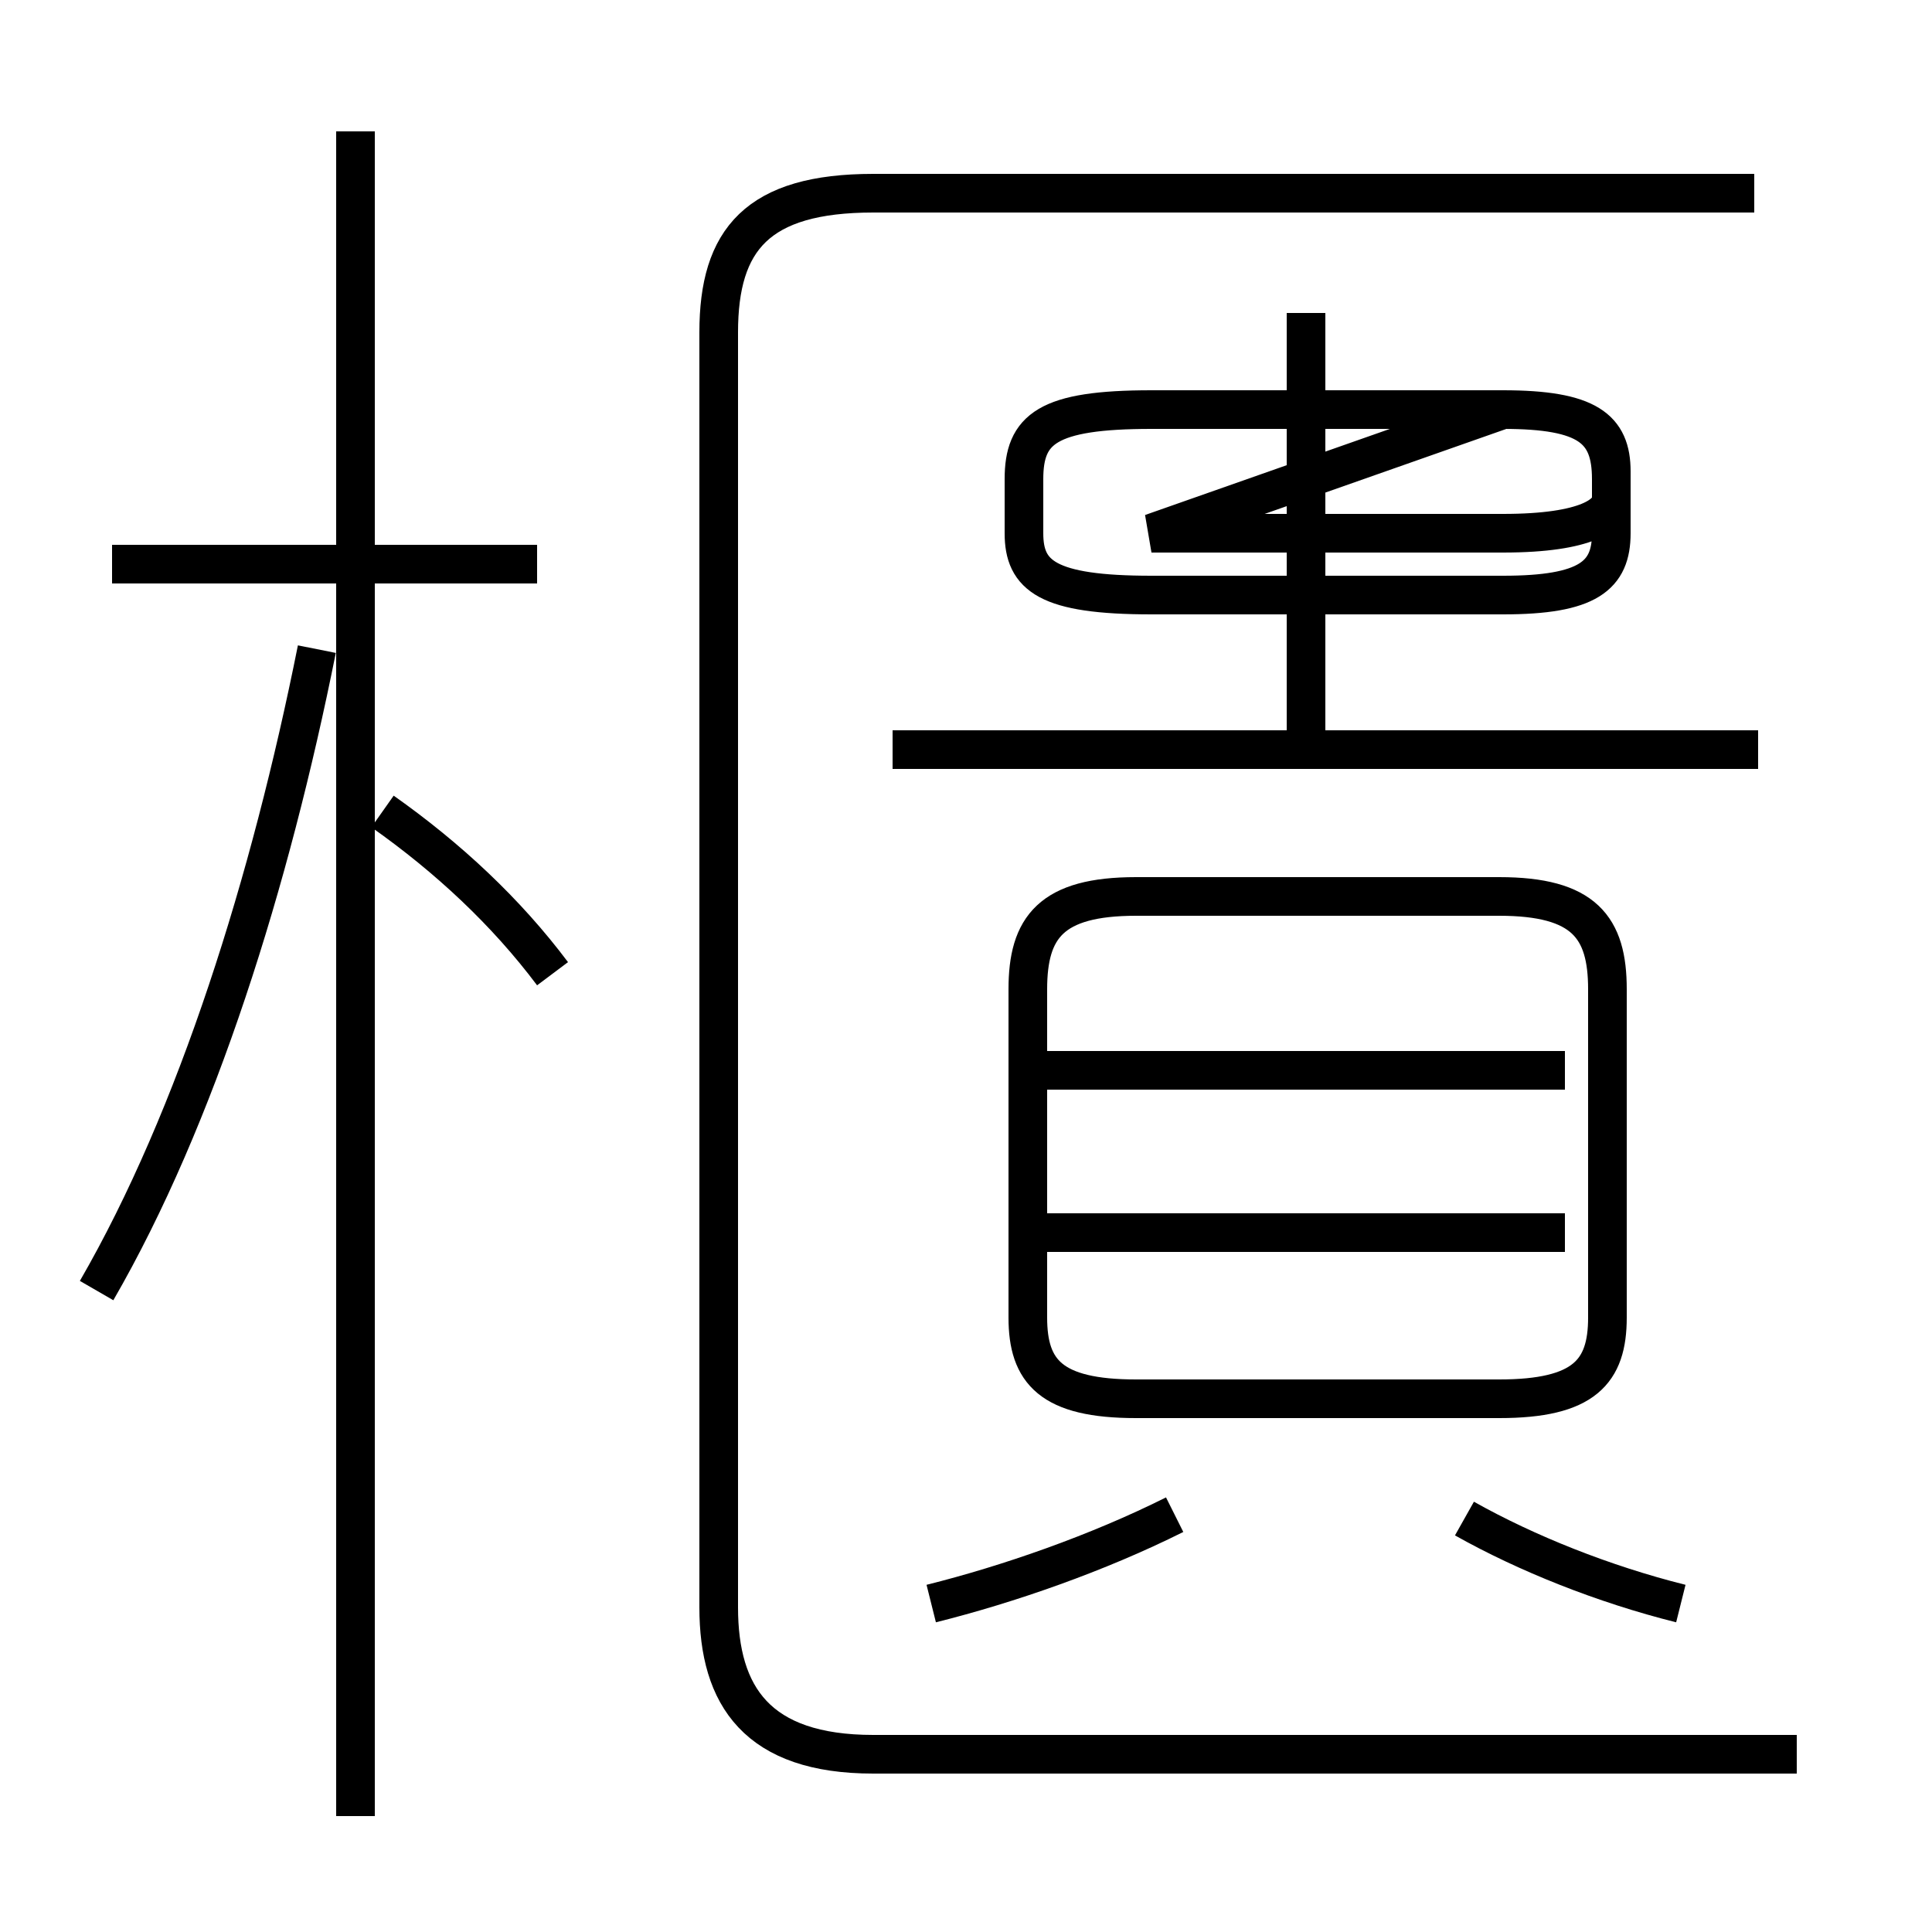 <?xml version='1.0' encoding='utf8'?>
<svg viewBox="0.0 -6.0 50.0 50.0" version="1.1" xmlns="http://www.w3.org/2000/svg">
<rect x="0.0" y="-6.0" width="50.0" height="50.0" fill="#808080" stroke="none"/>
<rect x="-1000" y="-1000" width="2000" height="2000" stroke="white" fill="white"/>
<g style="fill:white;stroke:#000000;  stroke-width:1">
<path d="M 46.5 1.4 L 22.6 1.4 C 19.6 1.4 18.6 -0.1 18.6 -2.4 L 18.6 -35.4 C 18.6 -37.8 19.6 -39.0 22.6 -39.0 L 45.4 -39.0 M 2.5 -10.6 C 5.1 -15.1 7.0 -21.2 8.2 -27.2 M 24.1 -2.5 C 26.1 -3.0 28.4 -3.8 30.4 -4.8 M 9.2 3.0 L 9.2 -40.6 M 14.3 -18.8 C 13.1 -20.4 11.6 -21.8 9.9 -23.0 M 13.9 -29.4 L 2.9 -29.4 M 43.5 -2.5 C 41.5 -3.0 39.5 -3.8 37.9 -4.7 M 40.5 -12.1 L 27.1 -12.1 M 29.4 -7.8 L 38.8 -7.8 C 41.0 -7.8 41.6 -8.5 41.6 -9.9 L 41.6 -18.4 C 41.6 -20.0 41.0 -20.8 38.8 -20.8 L 29.4 -20.8 C 27.2 -20.8 26.6 -20.0 26.6 -18.4 L 26.6 -9.9 C 26.6 -8.5 27.2 -7.8 29.4 -7.8 Z M 40.5 -16.3 L 27.1 -16.3 M 45.5 -24.6 L 23.1 -24.6 M 33.8 -24.4 L 33.8 -35.9 M 29.8 -30.2 L 38.9 -30.2 C 41.1 -30.2 41.7 -30.7 41.7 -31.1 L 41.7 -31.8 C 41.7 -32.9 41.1 -33.4 38.9 -33.4 L 29.8 -33.4 C 27.1 -33.4 26.5 -32.9 26.5 -31.6 L 26.5 -30.2 C 26.5 -29.1 27.1 -28.6 29.8 -28.6 L 38.9 -28.6 C 41.1 -28.6 41.7 -29.1 41.7 -30.2 L 41.7 -31.6 C 41.7 -32.9 41.1 -33.4 38.9 -33.4 Z" transform="translate(0.0, 38.0)" />
</g>
</svg>
